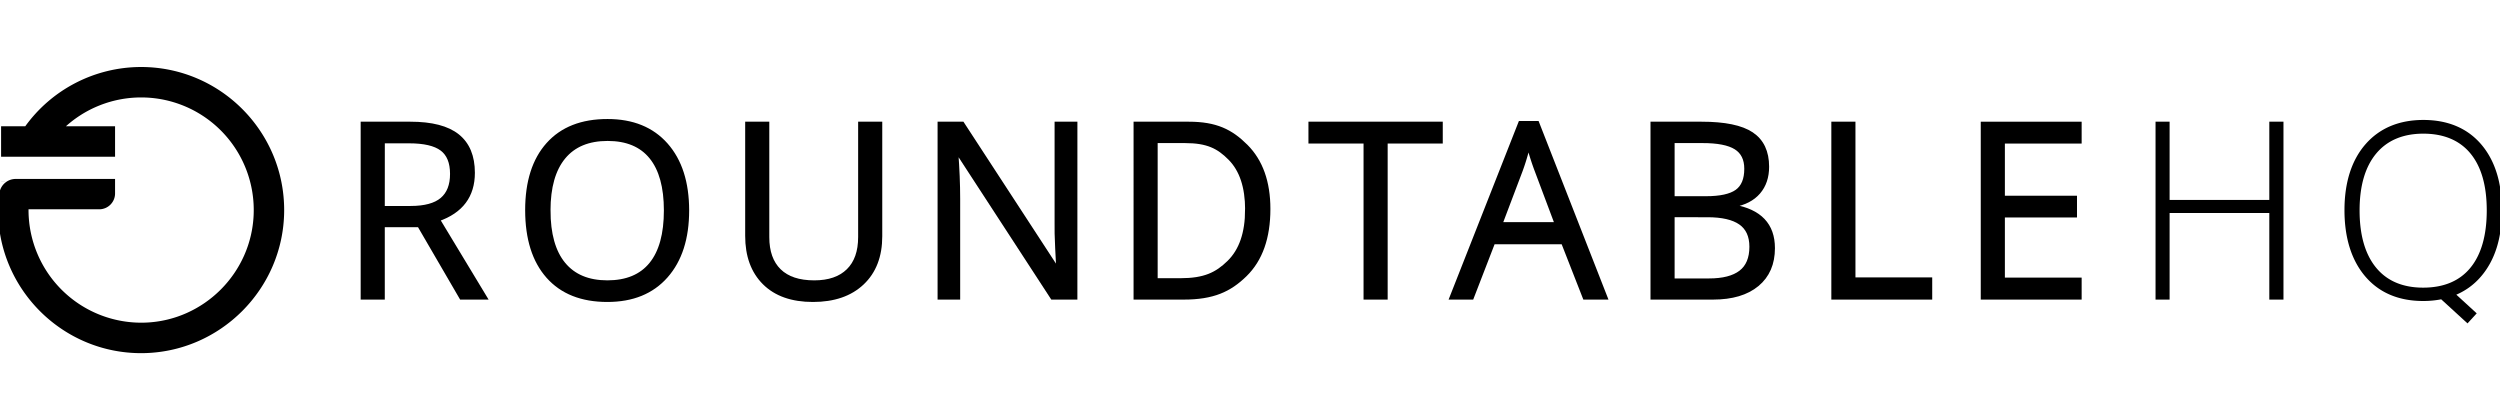 <svg id="Layer_2" data-name="Layer 2" xmlns="http://www.w3.org/2000/svg" viewBox="0 0 2570.65 432"><defs><style>.cls-1{stroke:#000;stroke-miterlimit:10;stroke-width:4px;}</style></defs><path class="cls-1" d="M3.1,186.24s0,0,0,.06v-.06Z"/><path class="cls-1" d="M290.19,217.13c-.6,78.92-65,143.36-144,144C65.71,361.71,0,296.38,0,216a160,160,0,0,1,1.32-16.88A14.93,14.93,0,0,1,16.13,186c29.74,0,100.18,0,100.18,0v13A14.29,14.29,0,0,1,102,213.21H27.33c0,.92,0,1.86,0,2.79A117.93,117.93,0,0,0,149.76,333.72c61.14-2.37,110.69-51.92,113.06-113.06A117.76,117.76,0,0,0,62.73,131.85h53.58v27.28H3.12V131.85H27A145.05,145.05,0,0,1,145.1,70.9C225.48,70.9,290.81,136.61,290.19,217.13Z"/><path class="cls-1" d="M393.66,231.65v74.41h-20.8V127.14h49.07q32.91,0,48.64,12.61t15.73,37.94q0,35.49-36,48l48.58,80.4H474.3L431,231.65Zm0-17.86h28.51q22,0,32.31-8.75t10.28-26.25q0-17.74-10.46-25.58t-33.6-7.83h-27Z"/><path class="cls-1" d="M706.63,216.36q0,42.94-21.72,67.55T624.52,308.5q-39.53,0-61-24.17T542,216.11q0-43.68,21.54-67.73t61.18-24q38.55,0,60.21,24.48T706.63,216.36Zm-142.56,0q0,36.34,15.48,55.13t45,18.78q29.73,0,44.91-18.72t15.18-55.19q0-36.11-15.12-54.77t-44.73-18.66q-29.73,0-45.21,18.79T564.07,216.36Z"/><path class="cls-1" d="M905.19,127.14V242.91q0,30.6-18.48,48.09t-50.79,17.5q-32.29,0-50-17.62t-17.68-48.46V127.14h20.8V243.89q0,22.39,12.24,34.39t36,12q22.63,0,34.88-12t12.23-34.58V127.14Z"/><path class="cls-1" d="M1105.83,306.06h-23.74L984.31,155.9h-1q2,26.43,2,48.46v101.7H966.08V127.14h23.5l97.53,149.55h1q-.25-3.31-1.1-21.24t-.62-25.63V127.14h19.46Z"/><path class="cls-1" d="M1304.3,214.89q0,44.3-24,67.73c-16,15.63-33,23.44-63.14,23.44h-49.56V127.14h54.82c27.82,0,43.38,7.71,58.8,23.13S1304.3,187.23,1304.3,214.89Zm-22,.73q0-35-17.56-52.74c-11.71-11.83-23-17.75-46.13-17.75h-30.23V288.07h25.34c24.79,0,37.37-6.1,49.86-18.3S1282.27,239.53,1282.27,215.62Z"/><path class="cls-1" d="M1424.88,306.06h-20.8V145.62h-56.66V127.14h134.12v18.48h-56.66Z"/><path class="cls-1" d="M1629.45,306.06l-22.28-56.91h-71.71l-22,56.91h-21l70.73-179.65h17.5L1651,306.06Zm-28.76-75.63L1579.88,175q-4-10.52-8.32-25.82a229.76,229.76,0,0,1-7.71,25.82l-21,55.44Z"/><path class="cls-1" d="M1699.14,127.14h50.54q35.61,0,51.52,10.65t15.91,33.65q0,15.92-8.87,26.25t-25.89,13.4v1.23q40.76,7,40.75,42.83,0,24-16.21,37.44t-45.34,13.47h-62.41Zm20.8,76.61h34.27q22,0,31.69-6.91t9.67-23.32q0-15-10.77-21.72t-34.26-6.67h-30.6Zm0,17.62v66.94h37.33q21.66,0,32.61-8.38t10.95-26.25q0-16.63-11.2-24.48t-34.08-7.83Z"/><path class="cls-1" d="M1885.09,306.06V127.14h20.8V287.21h78.93v18.85Z"/><path class="cls-1" d="M2138.47,306.06h-99.74V127.14h99.74v18.48h-78.94v57.64h74.16v18.36h-74.16v65.83h78.94Z"/><path class="cls-1" d="M2335.44,127.14v80.43H2228.92V127.14h-10.46V306.05h10.46v-89h106.52v89H2346V127.14Z"/><path class="cls-1" d="M2549.73,149.65c-13.86-16.13-33.32-24.31-57.86-24.31-24.37,0-43.87,8.14-57.92,24.19s-21.22,38.5-21.22,66.58,7.08,50.7,21,66.95,33.4,24.44,57.86,24.44a93.28,93.28,0,0,0,19.19-1.89l26.34,24.1,6.75-7.38-21.83-20a66.82,66.82,0,0,0,27.52-19.29c14-16.25,21.05-38.69,21.05-66.71S2563.61,165.82,2549.73,149.65Zm-7.95,126.94c-11.52,14.05-28.39,21.18-50.15,21.18-21.6,0-38.41-7.19-50-21.36s-17.36-34.32-17.36-60.06,5.9-45.76,17.55-59.75,28.53-21.16,50-21.16,38.38,7.05,49.91,21,17.3,34,17.3,59.93S2553.26,262.61,2541.78,276.59Z"/></svg>